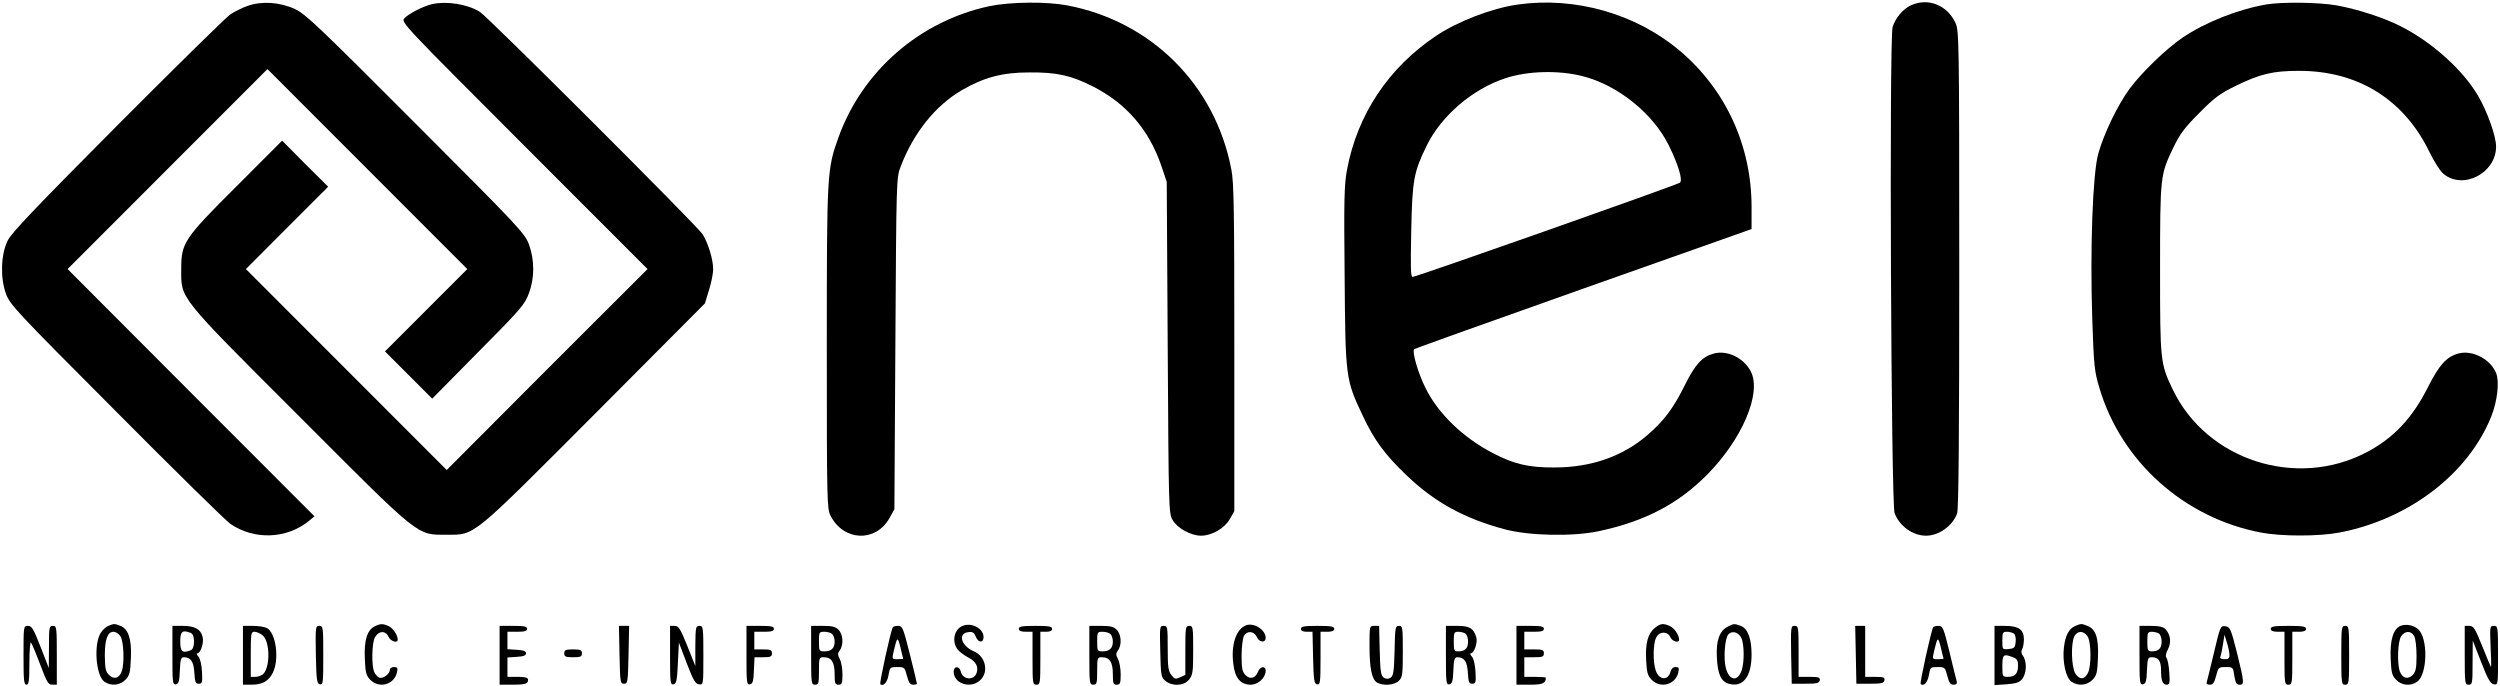 <?xml version="1.0" encoding="UTF-8"?>
<svg xmlns="http://www.w3.org/2000/svg" xmlns:xlink="http://www.w3.org/1999/xlink" width="1457px" height="400px" viewBox="0 0 1459 400" version="1.1">
<g id="surface1">
<path style=" stroke:none;fill-rule:nonzero;fill:rgb(0%,0%,0%);fill-opacity:1;" d="M 144.414 3.203 C 141.098 4.348 136.523 6.637 134.121 8.352 C 131.723 10.07 102.223 39.016 68.492 72.883 C 20.352 121.281 6.633 135.699 4.461 140.16 C 0.457 148.512 0.113 161.785 3.43 171.051 C 5.832 177.574 8.805 180.777 67.918 240.047 C 101.879 274.258 131.836 303.66 134.352 305.379 C 148.188 314.988 167.168 314.301 180.09 303.891 L 183.52 301.031 L 111.484 228.949 L 39.449 156.75 L 97.762 98.398 L 156.078 40.047 L 272.703 156.75 L 224.68 204.805 L 238.402 218.535 L 252.238 232.379 L 279.109 205.148 C 303.805 180.32 306.32 177.344 308.609 171.051 C 312.039 162.016 312.039 151.602 308.723 142.449 C 306.32 135.926 303.348 132.723 242.52 71.855 C 186.035 15.219 178.145 7.781 172.199 5.035 C 163.281 0.914 152.645 0.23 144.414 3.203 Z M 144.414 3.203 "/>
<path style=" stroke:none;fill-rule:nonzero;fill:rgb(0%,0%,0%);fill-opacity:1;" d="M 252.008 2.176 C 246.75 3.434 238.402 7.781 236 10.41 C 233.941 12.699 234.859 13.617 305.863 84.668 L 377.898 156.75 L 319.242 215.332 L 260.699 274.027 L 202.156 215.445 L 143.5 156.75 L 191.523 108.695 L 178.031 95.309 L 164.652 81.809 L 138.352 108.125 C 107.254 139.129 105.766 141.418 105.766 156.75 C 105.766 174.371 103.25 171.395 174.715 242.793 C 246.062 314.301 243.09 311.785 260.699 311.785 C 277.395 311.785 274.305 314.301 347.254 241.191 L 411.402 176.773 L 413.801 168.879 C 415.176 164.645 416.203 159.152 416.203 156.863 C 416.203 151.145 413.23 141.305 409.914 136.27 C 406.828 131.465 284.48 9.27 280.023 6.637 C 272.703 2.059 260.469 0.23 252.008 2.176 Z M 252.008 2.176 "/>
<path style=" stroke:none;fill-rule:nonzero;fill:rgb(0%,0%,0%);fill-opacity:1;" d="M 577.426 3.316 C 536.836 12.016 503.445 40.961 489.383 79.75 C 482.637 98.629 482.523 99.887 482.523 202.746 C 482.523 292.562 482.637 296.566 484.695 300.688 C 492.355 315.676 511.105 316.363 519.109 302.059 L 521.969 296.91 L 522.543 200.23 C 523.113 104.234 523.113 103.547 525.629 96.91 C 533.176 77.23 545.867 61.328 561.418 52.289 C 574.34 44.852 584.973 41.992 600.867 41.992 C 616.645 41.875 624.992 43.707 637.453 50 C 657.121 59.84 670.613 75.402 677.816 96.684 L 680.906 105.836 L 681.477 202.516 C 682.047 296.91 682.047 299.312 684.336 303.203 C 687.078 308.008 695.082 312.355 700.914 312.355 C 707.203 312.355 714.75 308.008 717.723 302.633 L 720.352 298.055 L 720.352 202.977 C 720.352 122.77 720.125 106.406 718.637 98.742 C 709.262 49.43 672.102 12.242 622.82 2.859 C 610.586 0.57 589.66 0.801 577.426 3.316 Z M 577.426 3.316 "/>
<path style=" stroke:none;fill-rule:nonzero;fill:rgb(0%,0%,0%);fill-opacity:1;" d="M 885.578 2.402 C 870.484 4.578 850.586 12.242 838.012 20.711 C 810.227 39.359 792.16 66.59 786.098 98.855 C 784.5 107.324 784.27 116.477 784.727 161.098 C 785.184 220.48 785.297 221.168 795.359 242.449 C 801.992 256.637 808.395 265.219 820.859 277.117 C 837.324 292.906 854.82 302.402 878.031 308.582 C 892.438 312.473 917.934 312.93 933.027 309.727 C 959.785 304.004 978.992 294.051 996.031 277.004 C 1016.727 256.18 1028.273 229.062 1021.758 216.477 C 1017.641 208.582 1008.035 203.891 1000.148 206.062 C 993.402 207.895 989.285 212.355 983.223 224.598 C 976.477 238.215 970.875 245.539 961.27 253.777 C 946.863 266.133 928.453 272.539 907.301 272.539 C 892.324 272.656 883.52 270.594 871.285 264.188 C 853.789 255.148 839.152 240.961 831.836 225.973 C 827.492 217.277 823.945 204.805 825.316 203.547 C 825.777 203.09 870.254 187.184 924.223 168.078 L 1022.215 133.41 L 1022.215 120.594 C 1022.215 84.668 1007.121 51.945 980.137 29.176 C 954.523 7.664 919.078 -2.402 885.578 2.402 Z M 923.539 44.164 C 944.121 49.312 964.816 66.02 973.961 84.668 C 979.449 95.766 982.082 104.691 980.48 106.293 C 979.109 107.551 826.574 161.328 824.402 161.328 C 823.262 161.328 823.145 155.836 823.602 134.668 C 824.176 104.691 825.09 100.113 832.637 84.668 C 841.211 67.164 859.508 51.602 878.715 45.309 C 891.863 41.074 909.59 40.617 923.539 44.164 Z M 923.539 44.164 "/>
<path style=" stroke:none;fill-rule:nonzero;fill:rgb(0%,0%,0%);fill-opacity:1;" d="M 1115.402 2.746 C 1110.602 4.918 1106.258 10.07 1104.539 15.445 C 1102.484 21.625 1103.625 293.938 1105.684 299.199 C 1108.543 306.75 1116.316 312.355 1123.98 312.355 C 1131.527 312.355 1139.414 306.75 1142.16 299.43 C 1143.074 297.254 1143.418 252.633 1143.418 156.98 C 1143.418 24.027 1143.301 17.504 1141.246 13.156 C 1136.441 2.746 1125.352 -1.715 1115.402 2.746 Z M 1115.402 2.746 "/>
<path style=" stroke:none;fill-rule:nonzero;fill:rgb(0%,0%,0%);fill-opacity:1;" d="M 1322.82 2.289 C 1306.125 5.148 1287.258 12.586 1273.652 21.738 C 1264.277 28.145 1249.984 41.875 1242.781 51.602 C 1236.035 60.754 1227.914 77.461 1224.598 89.246 C 1221.285 100.801 1219.684 145.082 1221.055 186.156 C 1221.969 213.156 1222.312 216.59 1225.172 225.973 C 1237.863 269.109 1274.797 302.059 1319.504 310.527 C 1331.508 312.816 1353.234 312.816 1365.238 310.527 C 1405.602 302.859 1440.363 276.43 1453.855 242.906 C 1457.512 233.754 1458.77 222.426 1456.715 217.391 C 1453.398 209.27 1442.762 203.777 1434.645 206.062 C 1427.785 207.895 1423.441 212.816 1417.035 225.516 C 1407.891 243.707 1396.914 255.379 1381.246 263.617 C 1340.199 285.242 1287.832 268.305 1268.051 227.117 C 1260.73 211.785 1260.617 210.754 1260.617 156.75 C 1260.617 102.402 1260.73 101.715 1268.391 85.812 C 1272.164 77.918 1275.023 74.141 1283.484 65.676 C 1292.289 56.75 1295.379 54.461 1304.641 49.887 C 1319.16 42.793 1326.477 41.074 1341.801 41.074 C 1376.332 41.074 1403.203 57.895 1418.066 88.902 C 1420.582 94.051 1424.125 99.656 1425.957 101.145 C 1437.391 110.754 1456.715 100.801 1456.715 85.242 C 1456.715 79.176 1451.566 64.758 1446.195 55.605 C 1437.273 40.391 1419.094 24.141 1400.914 14.988 C 1390.965 9.953 1375.645 5.035 1363.641 2.859 C 1353.121 1.031 1331.965 0.801 1322.82 2.289 Z M 1322.82 2.289 "/>
<path style=" stroke:none;fill-rule:nonzero;fill:rgb(0%,0%,0%);fill-opacity:1;" d="M 63.23 364.988 C 61.859 365.562 59.914 367.277 58.887 368.879 C 54.539 375.516 55.914 394.051 60.945 397.598 C 64.832 400.23 70.09 399.77 73.293 396.34 C 75.695 393.82 76.039 392.105 76.379 383.98 C 76.953 372.883 74.895 366.703 70.32 364.988 C 66.777 363.617 66.547 363.617 63.23 364.988 Z M 70.207 370.938 C 72.266 373.797 72.723 387.07 71.008 391.648 C 69.52 395.652 66.434 396.453 63.574 393.594 C 61.629 391.648 61.289 389.816 61.172 382.379 C 61.172 372.77 62.773 368.422 66.316 368.422 C 67.461 368.422 69.293 369.566 70.207 370.938 Z M 70.207 370.938 "/>
<path style=" stroke:none;fill-rule:nonzero;fill:rgb(0%,0%,0%);fill-opacity:1;" d="M 218.734 365.219 C 214.277 367.391 212.445 373.34 212.902 383.867 C 213.246 392.105 213.59 393.82 215.992 396.34 C 221.137 401.715 229.941 399.43 231.656 392.219 C 232.227 389.473 232 389.016 229.941 389.016 C 228.57 389.016 227.539 389.703 227.539 390.504 C 227.539 393.02 223.539 395.996 221.367 395.195 C 220.223 394.738 218.852 393.137 218.277 391.648 C 216.793 387.645 217.02 375.172 218.734 371.855 C 220.793 367.848 224.91 367.504 226.625 371.168 C 227.883 374.027 232.113 375.402 232.113 372.996 C 232.113 370.367 229.371 366.246 226.738 365.102 C 223.422 363.617 222.051 363.617 218.734 365.219 Z M 218.734 365.219 "/>
<path style=" stroke:none;fill-rule:nonzero;fill:rgb(0%,0%,0%);fill-opacity:1;" d="M 561.762 364.988 C 556.957 366.934 555.359 373.797 558.672 378.488 C 559.59 379.863 562.445 382.035 564.848 383.297 C 569.535 385.699 571.137 388.672 569.992 392.336 C 568.508 397.023 561.875 396.566 560.73 391.648 C 559.703 387.871 556.156 388.559 556.617 392.449 C 557.301 399.199 567.137 401.715 572.281 396.453 C 577.195 391.648 575.023 382.609 568.391 379.863 C 560.961 376.773 558.789 369.336 565.078 368.648 C 567.594 368.305 568.508 368.879 569.422 371.168 C 570.793 374.941 573.996 375.059 573.996 371.512 C 573.996 366.477 567.02 362.816 561.762 364.988 Z M 561.762 364.988 "/>
<path style=" stroke:none;fill-rule:nonzero;fill:rgb(0%,0%,0%);fill-opacity:1;" d="M 727.215 364.645 C 721.383 366.82 718.293 376.086 719.781 387.301 C 720.695 395.422 724.012 399.312 729.957 399.312 C 734.301 399.312 738.648 395.195 738.648 391.191 C 738.648 388.102 735.332 388.559 734.188 391.762 C 732.703 395.539 729.5 396.453 726.871 393.707 C 725.039 391.875 724.582 389.93 724.582 382.496 C 724.582 377.461 725.27 372.312 725.957 370.824 C 727.785 367.621 731.902 367.965 733.504 371.512 C 734.875 374.715 738.648 375.059 738.648 371.969 C 738.648 367.277 731.785 362.93 727.215 364.645 Z M 727.215 364.645 "/>
<path style=" stroke:none;fill-rule:nonzero;fill:rgb(0%,0%,0%);fill-opacity:1;" d="M 965.844 366.133 C 961.727 369.336 960.129 375.172 960.699 385.012 C 961.043 391.992 961.5 393.938 963.785 396.34 C 968.93 401.715 977.734 399.43 979.449 392.219 C 980.023 389.473 979.793 389.016 977.852 389.016 C 976.363 389.016 975.336 390.047 974.879 391.762 C 973.504 397.141 968.246 396.684 966.301 391.074 C 964.586 386.27 964.699 375.402 966.531 371.855 C 968.359 368.078 973.164 367.965 974.762 371.512 C 975.793 374.027 979.91 375.285 979.91 372.996 C 979.91 370.367 977.164 366.246 974.535 365.102 C 970.648 363.387 969.16 363.5 965.844 366.133 Z M 965.844 366.133 "/>
<path style=" stroke:none;fill-rule:nonzero;fill:rgb(0%,0%,0%);fill-opacity:1;" d="M 1008.492 365.332 C 1003.461 367.848 1001.406 373.57 1001.977 383.523 C 1002.434 393.363 1004.492 397.711 1009.293 398.855 C 1017.297 400.914 1022.215 394.508 1022.215 381.809 C 1022.215 372.426 1020.043 366.59 1015.926 364.988 C 1012.152 363.617 1011.926 363.617 1008.492 365.332 Z M 1016.156 371.855 C 1017.984 375.402 1018.098 386.27 1016.383 391.074 C 1014.098 397.711 1009.18 397.023 1007.234 389.703 C 1005.75 384.211 1006.551 372.539 1008.609 370.023 C 1010.668 367.621 1014.441 368.535 1016.156 371.855 Z M 1016.156 371.855 "/>
<path style=" stroke:none;fill-rule:nonzero;fill:rgb(0%,0%,0%);fill-opacity:1;" d="M 1211.223 364.988 C 1207.449 366.477 1205.277 370.594 1204.477 377.805 C 1203.562 385.926 1205.617 395.309 1208.934 397.598 C 1212.824 400.23 1218.082 399.77 1221.285 396.34 C 1223.684 393.82 1224.027 392.105 1224.371 383.41 C 1224.828 371.969 1223.113 366.82 1218.195 364.988 C 1214.879 363.617 1214.539 363.617 1211.223 364.988 Z M 1218.195 370.938 C 1220.484 374.141 1220.598 388.328 1218.539 392.449 C 1216.48 396.453 1213.738 396.566 1211.223 392.906 C 1208.82 389.129 1208.477 375.059 1210.648 370.938 C 1212.48 367.734 1215.91 367.734 1218.195 370.938 Z M 1218.195 370.938 "/>
<path style=" stroke:none;fill-rule:nonzero;fill:rgb(0%,0%,0%);fill-opacity:1;" d="M 1400.914 364.988 C 1396.684 366.82 1394.738 373.227 1395.199 383.98 C 1395.539 392.105 1395.883 393.82 1398.285 396.34 C 1401.484 399.77 1406.746 400.344 1410.633 397.598 C 1416.695 393.363 1417.152 372.195 1411.207 366.934 C 1408.574 364.531 1404.117 363.73 1400.914 364.988 Z M 1408.918 370.938 C 1409.719 372.426 1410.289 377.461 1410.289 382.496 C 1410.289 389.816 1409.832 391.762 1408.004 393.707 C 1405.145 396.453 1402.059 395.539 1400.57 391.648 C 1398.855 387.07 1399.312 373.797 1401.371 370.938 C 1403.66 367.734 1407.09 367.734 1408.918 370.938 Z M 1408.918 370.938 "/>
<path style=" stroke:none;fill-rule:nonzero;fill:rgb(0%,0%,0%);fill-opacity:1;" d="M 13.723 382.152 C 13.723 396.684 13.949 399.312 15.438 399.312 C 16.809 399.312 17.152 397.141 17.152 386.5 C 17.152 379.406 17.609 374.141 18.066 374.715 C 18.637 375.402 21.039 381.121 23.441 387.527 C 27.328 397.824 28.129 399.312 30.527 399.312 L 33.16 399.312 L 33.16 382.152 C 33.16 365.789 33.043 364.988 30.871 364.988 C 28.699 364.988 28.586 365.789 28.586 377.23 L 28.473 389.59 L 23.668 377.23 C 19.551 366.703 18.523 364.988 16.352 364.988 C 13.723 364.988 13.723 365.102 13.723 382.152 Z M 13.723 382.152 "/>
<path style=" stroke:none;fill-rule:nonzero;fill:rgb(0%,0%,0%);fill-opacity:1;" d="M 100.621 382.266 C 100.621 398.055 100.734 399.43 102.68 399.086 C 104.281 398.742 104.738 397.254 104.965 390.961 C 105.195 384.555 105.652 383.297 107.367 383.297 C 111.367 383.297 113.082 385.926 113.426 392.449 C 113.77 397.824 114.113 398.742 115.941 398.742 C 118 398.742 118.23 398.055 117.887 391.875 C 117.656 387.645 116.855 384.211 115.828 382.953 C 114.801 381.922 114.57 381.008 115.141 381.008 C 117.086 381.008 119.145 374.715 118.23 371.395 C 117.199 366.934 113.543 364.988 106.68 364.988 L 100.621 364.988 Z M 111.367 369.109 C 113.883 370.023 113.883 378.262 111.367 379.176 C 106.453 381.121 105.195 380.09 105.195 374.141 C 105.195 368.191 106.453 367.164 111.367 369.109 Z M 111.367 369.109 "/>
<path style=" stroke:none;fill-rule:nonzero;fill:rgb(0%,0%,0%);fill-opacity:1;" d="M 141.785 382.152 L 141.785 399.312 L 146.699 399.312 C 153.105 399.312 156.762 397.254 159.164 392.449 C 163.164 384.555 161.109 369.109 155.734 366.246 C 154.359 365.562 150.816 364.988 147.613 364.988 L 141.785 364.988 Z M 153.219 370.48 C 157.562 373.914 157.793 388.789 153.676 393.02 C 152.645 393.938 150.703 394.738 149.102 394.738 L 146.355 394.738 L 146.355 381.578 C 146.355 369.449 146.473 368.422 148.531 368.422 C 149.672 368.422 151.848 369.336 153.219 370.48 Z M 153.219 370.48 "/>
<path style=" stroke:none;fill-rule:nonzero;fill:rgb(0%,0%,0%);fill-opacity:1;" d="M 184.32 381.809 C 184.66 396.797 184.891 398.742 186.719 399.086 C 188.551 399.43 188.664 398.055 188.664 382.266 C 188.664 365.676 188.551 364.988 186.379 364.988 C 184.09 364.988 184.09 365.562 184.32 381.809 Z M 184.32 381.809 "/>
<path style=" stroke:none;fill-rule:nonzero;fill:rgb(0%,0%,0%);fill-opacity:1;" d="M 291.57 382.152 L 291.57 399.312 L 299.461 399.312 C 305.18 399.312 307.465 398.855 307.922 397.711 C 308.836 395.309 307.695 394.738 301.633 394.738 L 296.145 394.738 L 296.145 383.41 L 301.633 383.066 C 305.52 382.836 307.008 382.266 307.008 381.008 C 307.008 379.75 305.52 379.176 301.633 378.949 L 296.145 378.605 L 296.145 368.422 L 301.863 368.422 C 306.207 368.422 307.578 367.965 307.578 366.703 C 307.578 365.332 305.977 364.988 299.574 364.988 L 291.57 364.988 Z M 291.57 382.152 "/>
<path style=" stroke:none;fill-rule:nonzero;fill:rgb(0%,0%,0%);fill-opacity:1;" d="M 361.547 381.809 C 361.891 397.824 362.004 398.742 364.18 398.742 C 366.352 398.742 366.465 397.824 366.809 381.809 L 367.152 364.988 L 361.207 364.988 Z M 361.547 381.809 "/>
<path style=" stroke:none;fill-rule:nonzero;fill:rgb(0%,0%,0%);fill-opacity:1;" d="M 391.047 382.266 C 391.047 398.055 391.164 399.43 393.105 399.086 C 394.707 398.742 395.164 396.91 395.621 386.727 L 396.195 374.715 L 400.77 386.727 C 404.539 396.566 405.797 398.855 407.973 399.086 C 410.488 399.43 410.488 399.43 410.488 382.266 C 410.488 365.789 410.371 364.988 408.199 364.988 C 406.027 364.988 405.914 365.789 405.797 376.66 L 405.797 388.445 L 401.109 376.66 C 396.996 366.477 396.078 364.988 393.68 364.988 L 391.047 364.988 Z M 391.047 382.266 "/>
<path style=" stroke:none;fill-rule:nonzero;fill:rgb(0%,0%,0%);fill-opacity:1;" d="M 435.641 382.266 C 435.641 398.055 435.758 399.43 437.699 399.086 C 439.301 398.742 439.758 397.254 439.988 390.961 L 440.328 383.297 L 445.359 383.297 C 449.707 383.297 450.508 382.953 450.508 381.008 C 450.508 379.062 449.707 378.719 445.359 378.719 L 440.215 378.719 L 440.215 368.422 L 445.934 368.422 C 450.277 368.422 451.648 367.965 451.648 366.703 C 451.648 365.332 450.051 364.988 443.645 364.988 L 435.641 364.988 Z M 435.641 382.266 "/>
<path style=" stroke:none;fill-rule:nonzero;fill:rgb(0%,0%,0%);fill-opacity:1;" d="M 473.375 382.152 C 473.375 398.512 473.488 399.312 475.66 399.312 C 477.719 399.312 477.949 398.512 477.949 391.305 C 477.949 383.637 478.062 383.297 480.691 383.297 C 485.266 383.297 487.094 386.156 487.094 393.137 C 487.094 398.512 487.324 399.312 489.383 399.312 C 491.328 399.312 491.668 398.512 491.668 393.25 C 491.668 390.047 490.984 385.926 490.07 384.324 C 488.812 381.809 488.812 381.008 490.07 379.289 C 492.469 376.086 492.012 369.91 489.383 367.277 C 487.555 365.445 485.609 364.988 480.234 364.988 L 473.375 364.988 Z M 485.723 369.793 C 486.523 370.594 487.094 372.539 487.094 374.141 C 487.094 378.031 485.152 379.863 481.148 379.863 C 478.062 379.863 477.949 379.633 477.949 374.141 C 477.949 368.648 478.062 368.422 481.148 368.422 C 482.863 368.422 484.922 368.992 485.723 369.793 Z M 485.723 369.793 "/>
<path style=" stroke:none;fill-rule:nonzero;fill:rgb(0%,0%,0%);fill-opacity:1;" d="M 521.055 365.789 C 519.797 367.848 513.164 398.285 513.738 398.969 C 515.453 400.57 517.855 397.941 518.539 393.707 C 519.34 389.129 519.453 389.016 523.684 389.016 C 527.801 389.016 528.031 389.246 529.289 394.164 C 530.316 398.055 531.117 399.312 532.832 399.312 C 534.09 399.312 535.117 399.086 535.117 398.742 C 535.117 398.398 533.289 390.617 531.004 381.578 C 527.113 366.133 526.656 364.988 524.141 364.988 C 522.77 364.988 521.285 365.332 521.055 365.789 Z M 527.113 384.098 C 527.113 384.324 525.629 384.438 523.801 384.438 C 520.484 384.438 520.484 384.438 521.625 379.52 C 523.57 371.281 523.914 371.051 525.516 377.574 C 526.316 381.008 527 383.98 527.113 384.098 Z M 527.113 384.098 "/>
<path style=" stroke:none;fill-rule:nonzero;fill:rgb(0%,0%,0%);fill-opacity:1;" d="M 594.578 366.703 C 594.578 367.848 595.836 368.422 598.578 368.422 L 602.582 368.422 L 602.582 383.867 C 602.582 398.512 602.695 399.312 604.867 399.312 C 607.039 399.312 607.156 398.512 607.156 383.867 L 607.156 368.422 L 610.586 368.422 C 612.871 368.422 614.016 367.848 614.016 366.703 C 614.016 365.332 612.184 364.988 604.297 364.988 C 596.406 364.988 594.578 365.332 594.578 366.703 Z M 594.578 366.703 "/>
<path style=" stroke:none;fill-rule:nonzero;fill:rgb(0%,0%,0%);fill-opacity:1;" d="M 635.738 382.152 C 635.738 398.512 635.855 399.312 638.027 399.312 C 640.086 399.312 640.312 398.512 640.312 391.305 C 640.312 383.637 640.43 383.297 643.059 383.297 C 647.633 383.297 649.461 386.156 649.461 393.137 C 649.461 398.512 649.691 399.312 651.746 399.312 C 653.691 399.312 654.035 398.512 654.035 393.25 C 654.035 390.047 653.348 385.926 652.434 384.324 C 651.176 381.809 651.176 381.008 652.434 379.289 C 654.836 376.086 654.379 369.91 651.746 367.277 C 649.918 365.445 647.973 364.988 642.602 364.988 L 635.738 364.988 Z M 648.09 369.793 C 648.891 370.594 649.461 372.539 649.461 374.141 C 649.461 378.031 647.516 379.863 643.516 379.863 C 640.43 379.863 640.312 379.633 640.312 374.141 C 640.312 368.648 640.43 368.422 643.516 368.422 C 645.23 368.422 647.289 368.992 648.09 369.793 Z M 648.09 369.793 "/>
<path style=" stroke:none;fill-rule:nonzero;fill:rgb(0%,0%,0%);fill-opacity:1;" d="M 677.133 379.977 C 677.473 394.051 677.59 395.082 680.219 397.141 C 684.336 400.457 690.969 400 693.941 396.34 C 696.113 393.594 696.34 391.762 696.34 379.176 C 696.34 365.789 696.227 364.988 694.055 364.988 C 691.883 364.988 691.766 365.789 691.766 379.289 L 691.766 393.594 L 688.793 394.965 C 686.164 396.223 685.477 396.109 683.648 393.707 C 681.82 391.418 681.477 389.129 681.477 378.031 C 681.477 365.562 681.363 364.988 679.074 364.988 C 676.789 364.988 676.789 365.445 677.133 379.977 Z M 677.133 379.977 "/>
<path style=" stroke:none;fill-rule:nonzero;fill:rgb(0%,0%,0%);fill-opacity:1;" d="M 759.23 366.703 C 759.23 367.848 760.371 368.422 762.66 368.422 L 765.977 368.422 L 766.316 383.523 C 766.66 396.91 766.891 398.742 768.719 399.086 C 770.434 399.43 770.664 398.168 770.664 383.98 L 770.664 368.422 L 774.664 368.422 C 777.41 368.422 778.668 367.848 778.668 366.703 C 778.668 365.332 776.836 364.988 768.949 364.988 C 761.059 364.988 759.23 365.332 759.23 366.703 Z M 759.23 366.703 "/>
<path style=" stroke:none;fill-rule:nonzero;fill:rgb(0%,0%,0%);fill-opacity:1;" d="M 799.25 376.66 C 799.25 389.93 800.621 396.453 803.82 398.168 C 807.48 400.113 813.883 399.543 816.398 397.023 C 818.457 394.965 818.688 393.25 818.688 379.863 C 818.688 365.789 818.57 364.988 816.398 364.988 C 814.34 364.988 814.113 365.902 813.883 379.406 C 813.543 391.762 813.199 394.051 811.598 395.195 C 810.109 396.109 808.969 396.109 807.594 395.195 C 805.879 394.051 805.539 391.762 805.195 379.406 L 804.852 364.988 L 802.105 364.988 C 799.25 364.988 799.25 364.988 799.25 376.66 Z M 799.25 376.66 "/>
<path style=" stroke:none;fill-rule:nonzero;fill:rgb(0%,0%,0%);fill-opacity:1;" d="M 843.84 382.266 C 843.84 398.055 843.957 399.43 845.898 399.086 C 847.5 398.742 847.957 397.254 848.188 390.961 C 848.414 384.555 848.871 383.297 850.586 383.297 C 854.59 383.297 856.305 385.926 856.648 392.449 C 856.992 397.824 857.336 398.742 859.164 398.742 C 861.223 398.742 861.449 398.055 861.105 391.875 C 860.879 387.645 860.078 384.211 859.051 382.953 C 858.02 381.922 857.793 381.008 858.363 381.008 C 860.309 381.008 862.48 374.598 861.566 371.625 C 859.965 366.363 857.676 364.988 850.473 364.988 L 843.84 364.988 Z M 855.16 369.449 C 856.078 370.023 856.762 372.195 856.762 374.141 C 856.762 378.031 855.047 379.863 851.047 379.863 C 848.645 379.863 848.414 379.289 848.414 374.141 C 848.414 368.992 848.645 368.422 851.047 368.422 C 852.418 368.422 854.246 368.879 855.16 369.449 Z M 855.16 369.449 "/>
<path style=" stroke:none;fill-rule:nonzero;fill:rgb(0%,0%,0%);fill-opacity:1;" d="M 885.004 382.152 L 885.004 399.312 L 892.895 399.312 C 900.328 399.312 902.156 398.512 902.156 395.195 C 902.156 394.965 899.297 394.738 895.867 394.738 L 889.578 394.738 L 889.578 383.297 L 895.297 383.297 C 900.211 383.297 901.012 382.953 901.012 381.008 C 901.012 379.062 900.211 378.719 895.297 378.719 L 889.578 378.719 L 889.578 368.422 L 895.297 368.422 C 899.641 368.422 901.012 367.965 901.012 366.703 C 901.012 365.332 899.41 364.988 893.008 364.988 L 885.004 364.988 Z M 885.004 382.152 "/>
<path style=" stroke:none;fill-rule:nonzero;fill:rgb(0%,0%,0%);fill-opacity:1;" d="M 1045.312 381.809 L 1045.656 398.742 L 1053.66 398.742 C 1060.289 398.742 1061.664 398.398 1062.004 396.797 C 1062.348 395.082 1061.434 394.738 1056.059 394.738 L 1049.656 394.738 L 1049.656 379.863 C 1049.656 365.676 1049.543 364.988 1047.371 364.988 C 1045.082 364.988 1045.082 365.562 1045.312 381.809 Z M 1045.312 381.809 "/>
<path style=" stroke:none;fill-rule:nonzero;fill:rgb(0%,0%,0%);fill-opacity:1;" d="M 1083.043 381.809 L 1083.387 398.742 L 1091.391 398.742 C 1098.023 398.742 1099.395 398.398 1099.738 396.797 C 1100.082 395.082 1099.281 394.738 1094.363 394.738 L 1088.531 394.738 L 1088.531 364.988 L 1082.703 364.988 Z M 1083.043 381.809 "/>
<path style=" stroke:none;fill-rule:nonzero;fill:rgb(0%,0%,0%);fill-opacity:1;" d="M 1128.211 365.789 C 1126.953 367.965 1120.32 398.285 1120.891 398.855 C 1122.605 400.57 1125.008 397.941 1125.695 393.707 C 1126.496 389.129 1126.609 389.016 1130.84 389.016 C 1134.957 389.016 1135.184 389.246 1136.441 394.164 C 1137.473 398.168 1138.273 399.312 1140.102 399.312 C 1141.703 399.312 1142.273 398.742 1141.93 397.254 C 1141.586 396.223 1139.645 388.445 1137.699 380.09 C 1134.27 366.133 1133.812 364.988 1131.297 364.988 C 1129.926 364.988 1128.438 365.332 1128.211 365.789 Z M 1134.27 384.098 C 1134.27 384.324 1132.781 384.438 1130.953 384.438 C 1127.637 384.438 1127.637 384.438 1128.781 379.52 C 1130.727 371.281 1131.066 371.051 1132.668 377.574 C 1133.469 381.008 1134.156 383.98 1134.27 384.098 Z M 1134.27 384.098 "/>
<path style=" stroke:none;fill-rule:nonzero;fill:rgb(0%,0%,0%);fill-opacity:1;" d="M 1164 382.266 L 1164 399.543 L 1170.973 399.086 C 1176.574 398.629 1178.52 398.055 1180.121 395.996 C 1182.75 392.793 1182.98 385.926 1180.691 382.609 C 1179.551 381.121 1179.434 379.75 1180.121 378.605 C 1180.691 377.688 1181.148 375.059 1181.148 372.77 C 1181.148 367.164 1178.062 364.988 1170.059 364.988 L 1164 364.988 Z M 1175.203 369.449 C 1176.117 370.023 1176.574 371.969 1176.348 374.258 C 1176.004 377.688 1175.547 378.145 1172.344 378.488 C 1168.57 378.832 1168.57 378.832 1168.57 373.684 C 1168.57 368.992 1168.801 368.422 1171.203 368.422 C 1172.574 368.422 1174.402 368.879 1175.203 369.449 Z M 1174.746 383.297 C 1177.148 384.211 1177.719 385.125 1177.719 388.215 C 1177.719 392.793 1176.004 394.738 1171.773 394.738 C 1168.688 394.738 1168.57 394.621 1168.57 388.445 C 1168.57 381.695 1169.258 381.121 1174.746 383.297 Z M 1174.746 383.297 "/>
<path style=" stroke:none;fill-rule:nonzero;fill:rgb(0%,0%,0%);fill-opacity:1;" d="M 1248.609 382.266 C 1248.609 398.055 1248.727 399.43 1250.668 399.086 C 1252.27 398.742 1252.727 397.254 1252.957 390.961 C 1253.301 383.867 1253.527 383.297 1255.816 383.297 C 1259.703 383.297 1261.188 385.469 1261.188 390.848 C 1261.188 397.023 1262.105 399.312 1264.504 399.312 C 1266.219 399.312 1266.449 398.285 1265.992 392.105 C 1265.762 388.215 1264.961 384.438 1264.391 383.637 C 1263.703 382.836 1263.934 381.008 1265.191 378.719 C 1267.25 374.715 1266.793 370.25 1263.82 366.934 C 1262.445 365.562 1260.16 364.988 1255.242 364.988 L 1248.609 364.988 Z M 1259.93 369.449 C 1260.848 370.023 1261.531 372.195 1261.531 374.141 C 1261.531 378.031 1259.816 379.863 1255.816 379.863 C 1253.414 379.863 1253.184 379.289 1253.184 374.141 C 1253.184 368.992 1253.414 368.422 1255.816 368.422 C 1257.188 368.422 1259.016 368.879 1259.93 369.449 Z M 1259.93 369.449 "/>
<path style=" stroke:none;fill-rule:nonzero;fill:rgb(0%,0%,0%);fill-opacity:1;" d="M 1292.062 380.664 C 1290.004 389.359 1288.059 397.141 1287.832 397.941 C 1287.488 398.742 1288.172 399.312 1289.66 399.312 C 1291.488 399.312 1292.289 398.168 1293.32 394.164 C 1294.578 389.246 1294.805 389.016 1298.922 389.016 C 1303.152 389.016 1303.266 389.129 1303.953 394.164 C 1304.641 398.285 1305.211 399.312 1307.039 399.312 C 1309.898 399.312 1309.785 398.055 1305.438 380.434 C 1301.895 366.477 1301.438 365.562 1298.691 365.219 C 1295.836 364.875 1295.719 365.219 1292.062 380.664 Z M 1301.094 381.809 C 1301.207 383.867 1300.637 384.438 1298.234 384.438 C 1296.176 384.438 1295.379 383.98 1295.836 382.836 C 1296.176 382.035 1296.863 378.832 1297.32 375.742 L 1298.234 370.137 L 1299.609 374.715 C 1300.406 377.23 1301.094 380.434 1301.094 381.809 Z M 1301.094 381.809 "/>
<path style=" stroke:none;fill-rule:nonzero;fill:rgb(0%,0%,0%);fill-opacity:1;" d="M 1325.219 366.703 C 1325.219 367.848 1326.477 368.422 1329.223 368.422 L 1333.223 368.422 L 1333.223 383.867 C 1333.223 398.512 1333.34 399.312 1335.512 399.312 C 1337.684 399.312 1337.797 398.512 1337.797 383.867 L 1337.797 368.422 L 1341.801 368.422 C 1344.543 368.422 1345.801 367.848 1345.801 366.703 C 1345.801 365.332 1343.859 364.988 1335.512 364.988 C 1327.164 364.988 1325.219 365.332 1325.219 366.703 Z M 1325.219 366.703 "/>
<path style=" stroke:none;fill-rule:nonzero;fill:rgb(0%,0%,0%);fill-opacity:1;" d="M 1366.383 382.152 C 1366.383 398.512 1366.496 399.312 1368.672 399.312 C 1370.844 399.312 1370.957 398.512 1370.957 382.152 C 1370.957 365.789 1370.844 364.988 1368.672 364.988 C 1366.496 364.988 1366.383 365.789 1366.383 382.152 Z M 1366.383 382.152 "/>
<path style=" stroke:none;fill-rule:nonzero;fill:rgb(0%,0%,0%);fill-opacity:1;" d="M 1438.418 382.152 C 1438.418 398.512 1438.531 399.312 1440.707 399.312 C 1442.879 399.312 1442.992 398.512 1442.992 386.383 L 1443.105 373.57 L 1448.023 386.156 C 1451.91 396.223 1453.512 398.855 1455.457 399.086 C 1457.855 399.43 1457.855 399.199 1457.855 382.266 C 1457.855 365.445 1457.742 364.988 1455.457 364.988 C 1453.055 364.988 1453.055 365.332 1453.512 377.004 C 1453.855 383.637 1453.969 389.016 1453.742 389.016 C 1453.625 389.016 1451.34 383.637 1448.711 377.004 C 1444.48 366.477 1443.562 364.988 1441.164 364.988 L 1438.418 364.988 Z M 1438.418 382.152 "/>
<path style=" stroke:none;fill-rule:nonzero;fill:rgb(0%,0%,0%);fill-opacity:1;" d="M 329.305 381.008 C 329.305 382.953 330.105 383.297 334.449 383.297 C 338.793 383.297 339.594 382.953 339.594 381.008 C 339.594 379.062 338.793 378.719 334.449 378.719 C 330.105 378.719 329.305 379.062 329.305 381.008 Z M 329.305 381.008 "/>
</g>
</svg>
